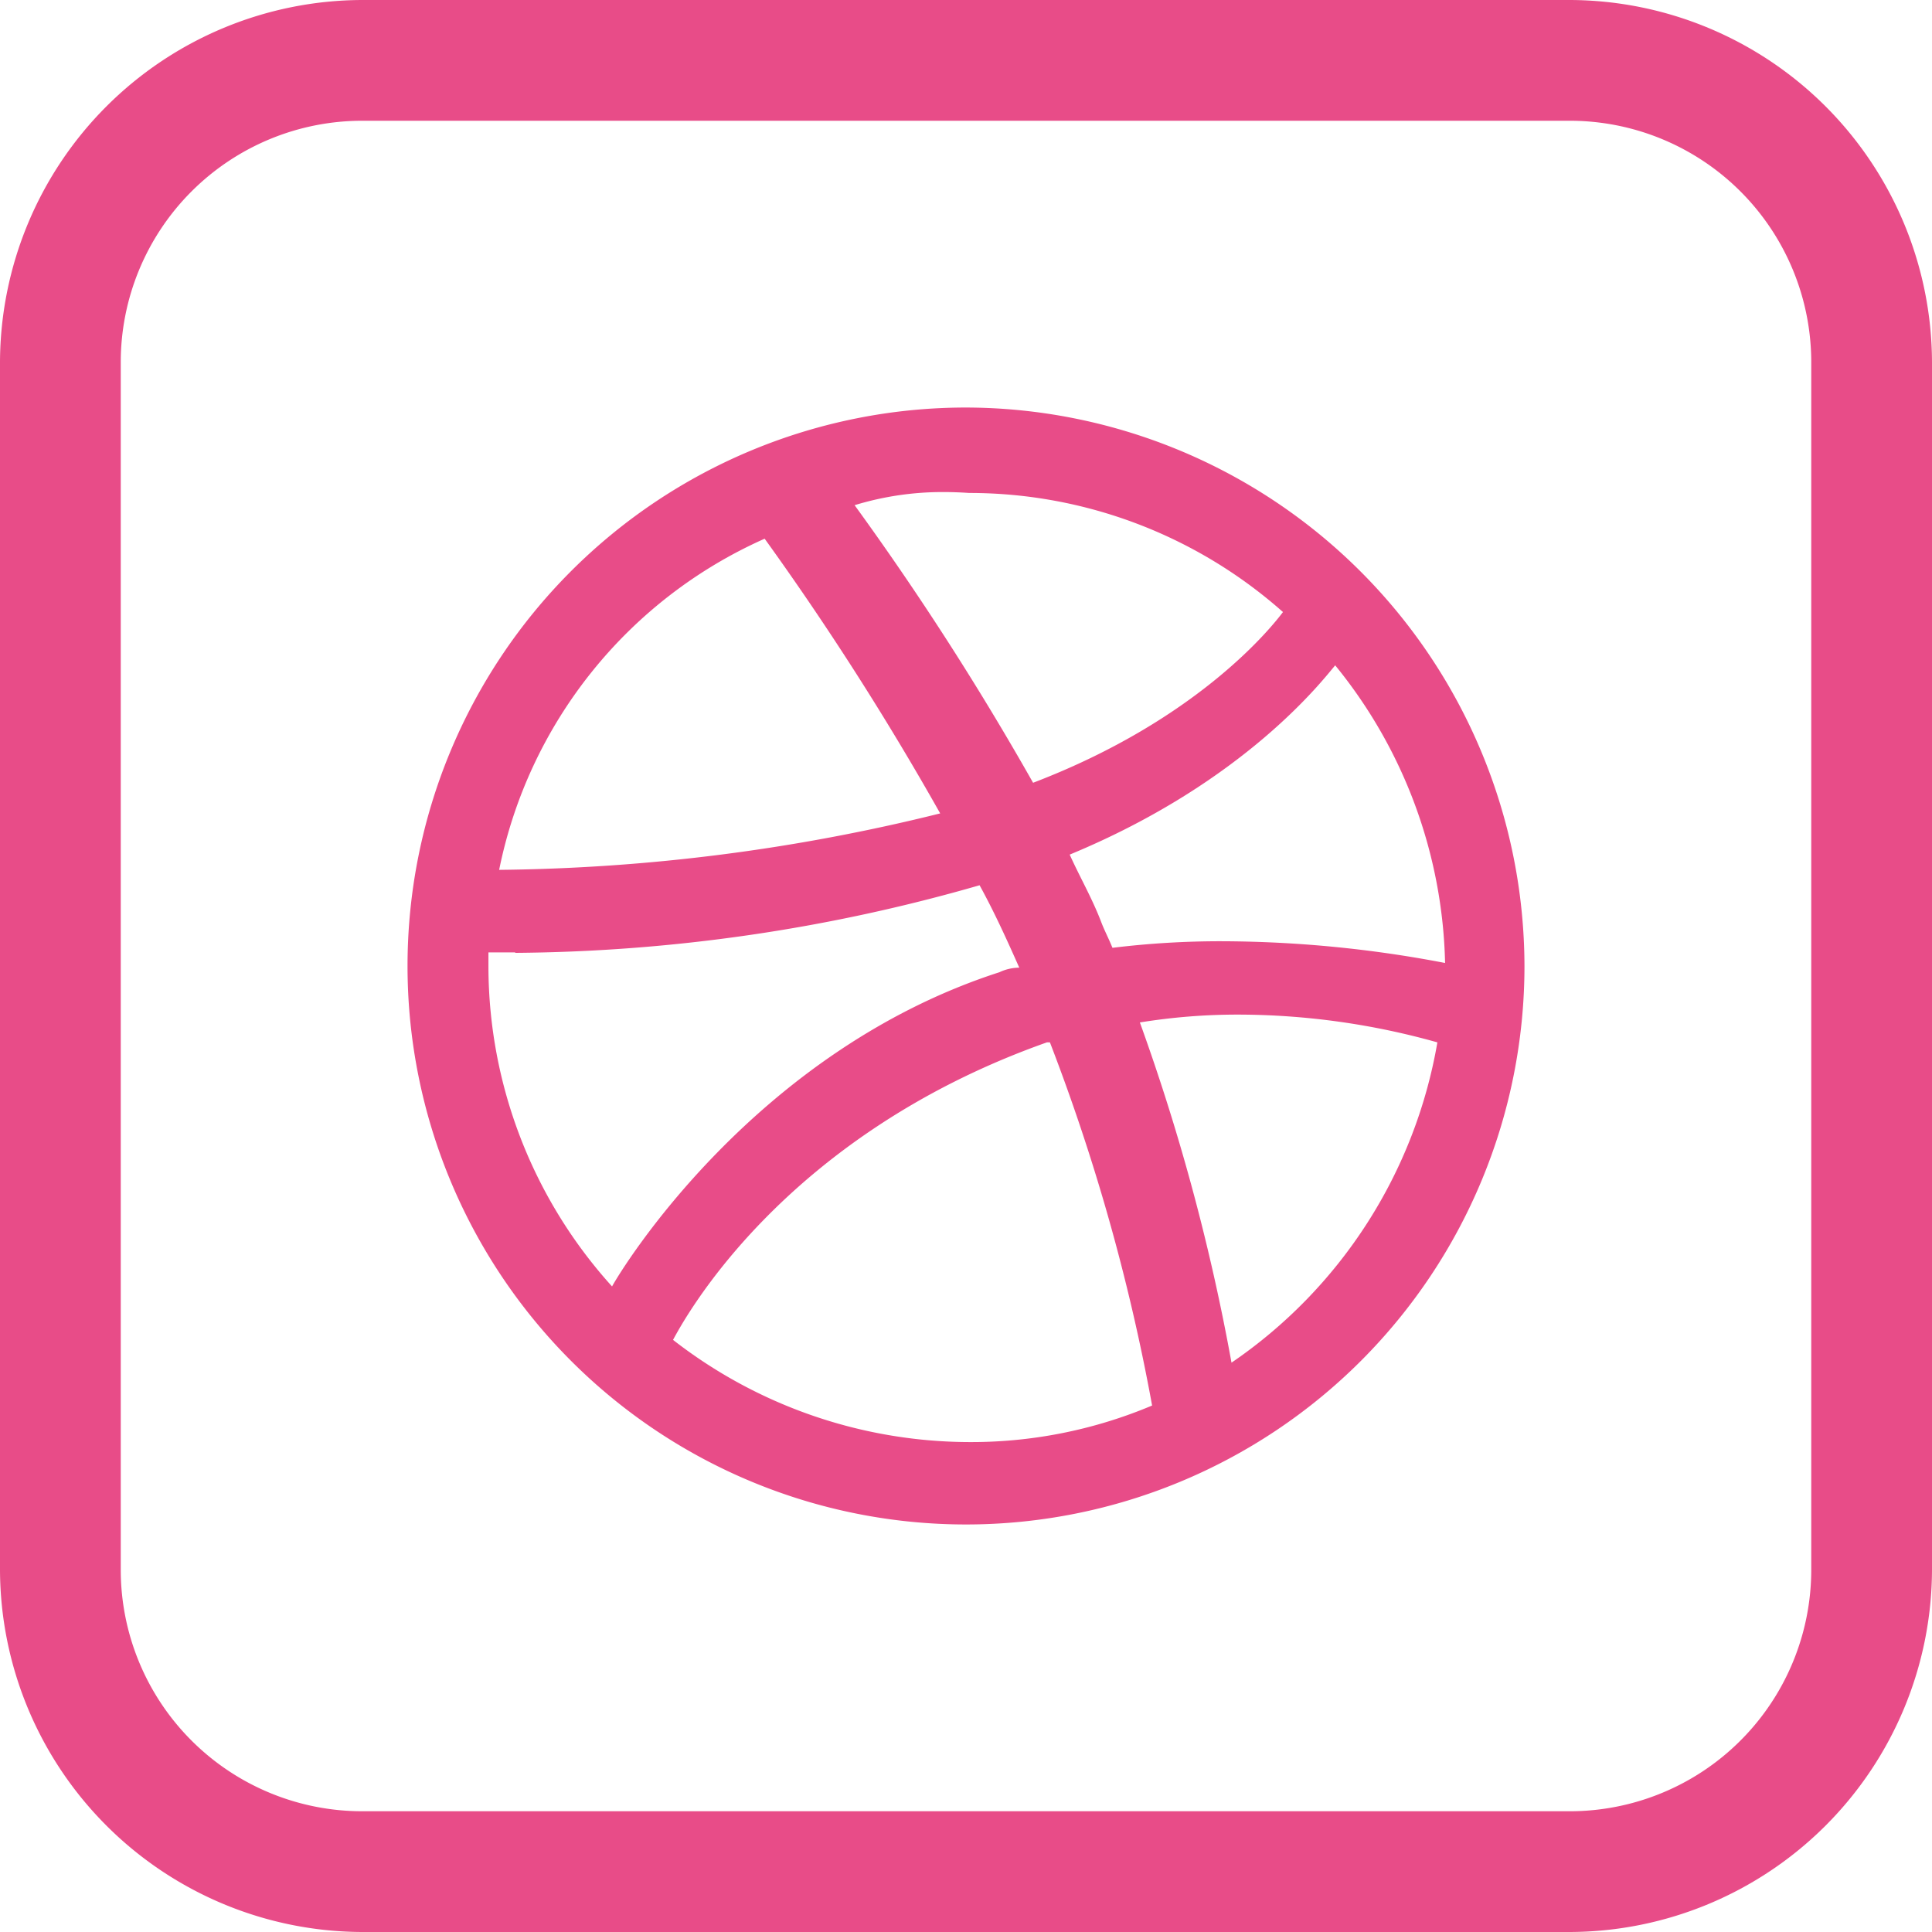 <?xml version="1.0" encoding="UTF-8" standalone="no"?>
<svg xmlns="http://www.w3.org/2000/svg" id="Layer_1" data-name="Layer 1" viewBox="0 0 128 128"><defs><style>.cls-1{fill:#e84c88;}</style></defs><title>Artboard 20</title><path class="cls-1" d="M104,8a16,16,0,0,1,16,16v80a16,16,0,0,1-16,16H24A16,16,0,0,1,8,104V24A16,16,0,0,1,24,8h80m0-8H24A24.07,24.07,0,0,0,0,24v80a24.07,24.07,0,0,0,24,24h80a24.07,24.07,0,0,0,24-24V24A24.07,24.07,0,0,0,104,0Z" style="fill: #e84c88;"/><g id="SVGID"><path class="cls-1" d="M64,27a37,37,0,1,0,37,37A37.08,37.08,0,0,0,64,27Zm4.45,24.87a193.13,193.13,0,0,0-11.83-18.4,19.89,19.89,0,0,1,5.9-.87q.82,0,1.69.06A31.31,31.31,0,0,1,85,40.55c-.61.81-5.46,7.08-16.58,11.32ZM33.07,57.63A30.64,30.64,0,0,1,50.66,35.69a194.59,194.59,0,0,1,11.63,18.2,125.93,125.93,0,0,1-29.22,3.74ZM73.7,62.79c-.2-.51-.51-1.11-.71-1.62-.61-1.62-1.42-3-2.12-4.55C82.6,51.77,87.76,44.89,88.46,44.08A32.3,32.3,0,0,1,95.74,63.8,79.2,79.2,0,0,0,81,62.36a58.77,58.77,0,0,0-7.25.43Zm-39.57.34a113.81,113.81,0,0,0,30.77-4.48c1,1.82,1.82,3.64,2.63,5.46a3.11,3.11,0,0,0-1.31.3C49.95,69.66,41.15,84.12,40.55,85.23A31.66,31.66,0,0,1,32.36,64.1v-1c.25,0,.86,0,1.78,0ZM81.59,90.28a139.44,139.44,0,0,0-6.07-22.54,40.51,40.51,0,0,1,6.58-.52,48.94,48.94,0,0,1,13.13,1.84A32.32,32.32,0,0,1,81.59,90.28ZM64,95.54a32.06,32.06,0,0,1-19.41-6.77c.61-1.11,7.08-13.45,24.77-19.71h.2a133.42,133.42,0,0,1,6.77,24.06A30.86,30.86,0,0,1,64,95.54Z" style="fill: #e84c88;"/></g>
	</svg>
